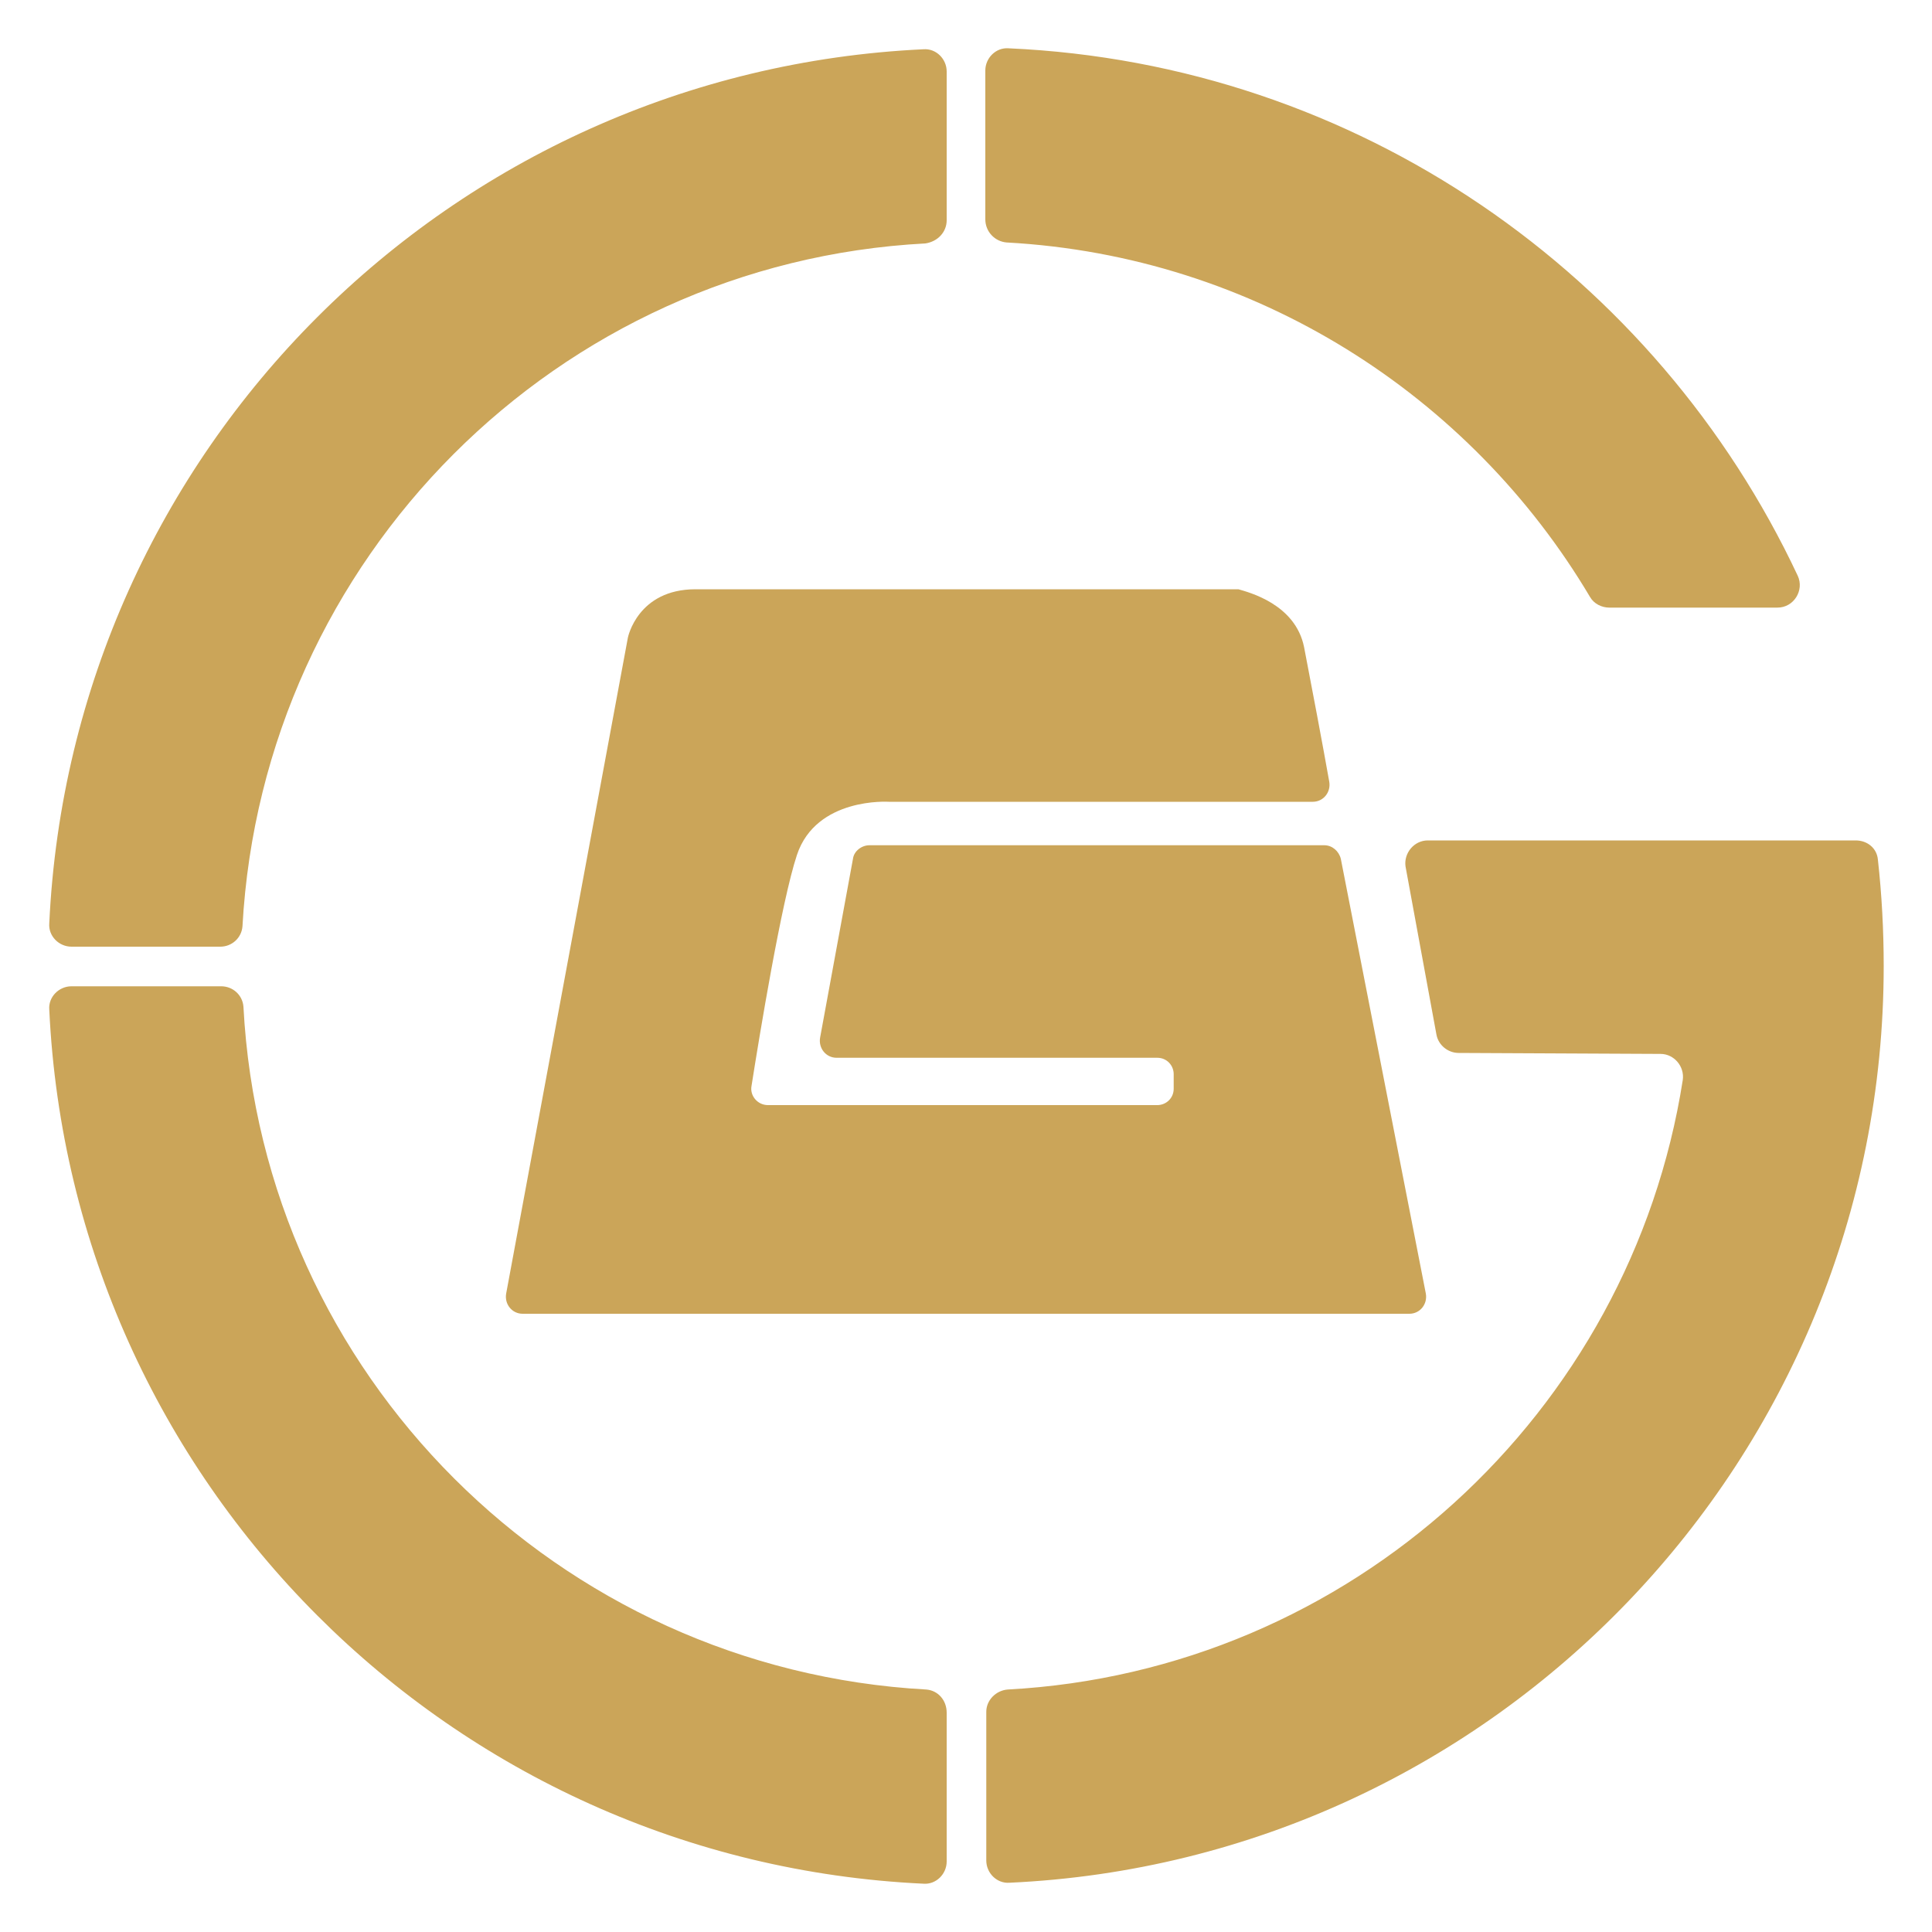 <svg xmlns="http://www.w3.org/2000/svg" version="1" viewBox="0 0 200 200"><g fill="#CBA559"><path d="M7.4 98h15.4c1.2 0 2.2-.9 2.3-2.1 2.1-38.1 32.6-68.7 70.7-70.7C97.1 25 98 24 98 22.8V7.4c0-1.3-1.1-2.4-2.4-2.3-49 2.3-88.2 41.5-90.5 90.5-.1 1.3 1 2.4 2.3 2.4zM104.2 25.1c25.7 1.4 48 15.8 60.4 36.7.4.7 1.2 1.1 2 1.1H184c1.7 0 2.8-1.8 2.1-3.3-14.6-31.1-45.5-53-81.7-54.6-1.3-.1-2.4 1-2.4 2.3v15.4c0 1.3 1 2.3 2.2 2.4zM95.9 174.9c-38.1-2.1-68.7-32.6-70.7-70.7-.1-1.2-1.1-2.1-2.3-2.1H7.4c-1.3 0-2.4 1.1-2.3 2.4 2.3 48.9 41.5 88.2 90.5 90.5 1.3.1 2.4-1 2.4-2.3v-15.4c0-1.3-.9-2.3-2.1-2.4zM194.4 89c-.1-1.2-1.1-2-2.3-2h-44.3c-1.4 0-2.5 1.3-2.3 2.7l3.2 17.4c.2 1.1 1.2 1.9 2.3 1.9l20.9.1c1.4 0 2.5 1.3 2.3 2.7-5.4 34.5-34.4 61.2-69.9 63.1-1.2.1-2.2 1.1-2.2 2.3v15.4c0 1.3 1.1 2.4 2.4 2.3C154.8 192.6 195 151 195 100c0-3.7-.2-7.4-.6-11z"/><path d="M82.5 88.5c2-6 9.5-5.5 9.5-5.5h43.9c1.1 0 1.9-1 1.7-2.1-.6-3.4-1.9-10.3-2.6-13.9-.9-4.5-5.8-5.7-6.8-6H72c-6 0-7 5-7 5l-12.6 67.9c-.2 1.1.6 2.1 1.7 2.1h91.8c1.1 0 1.9-1 1.7-2.1l-8.8-45c-.2-.8-.9-1.4-1.7-1.4H90c-.8 0-1.6.6-1.7 1.4l-3.4 18.5c-.2 1.1.6 2.1 1.7 2.1h33.2c1 0 1.7.8 1.7 1.7v1.5c0 1-.8 1.7-1.7 1.7H79.5c-1.1 0-1.9-1-1.7-2 .8-5.1 3.1-19.1 4.7-23.9z"/></g></svg>